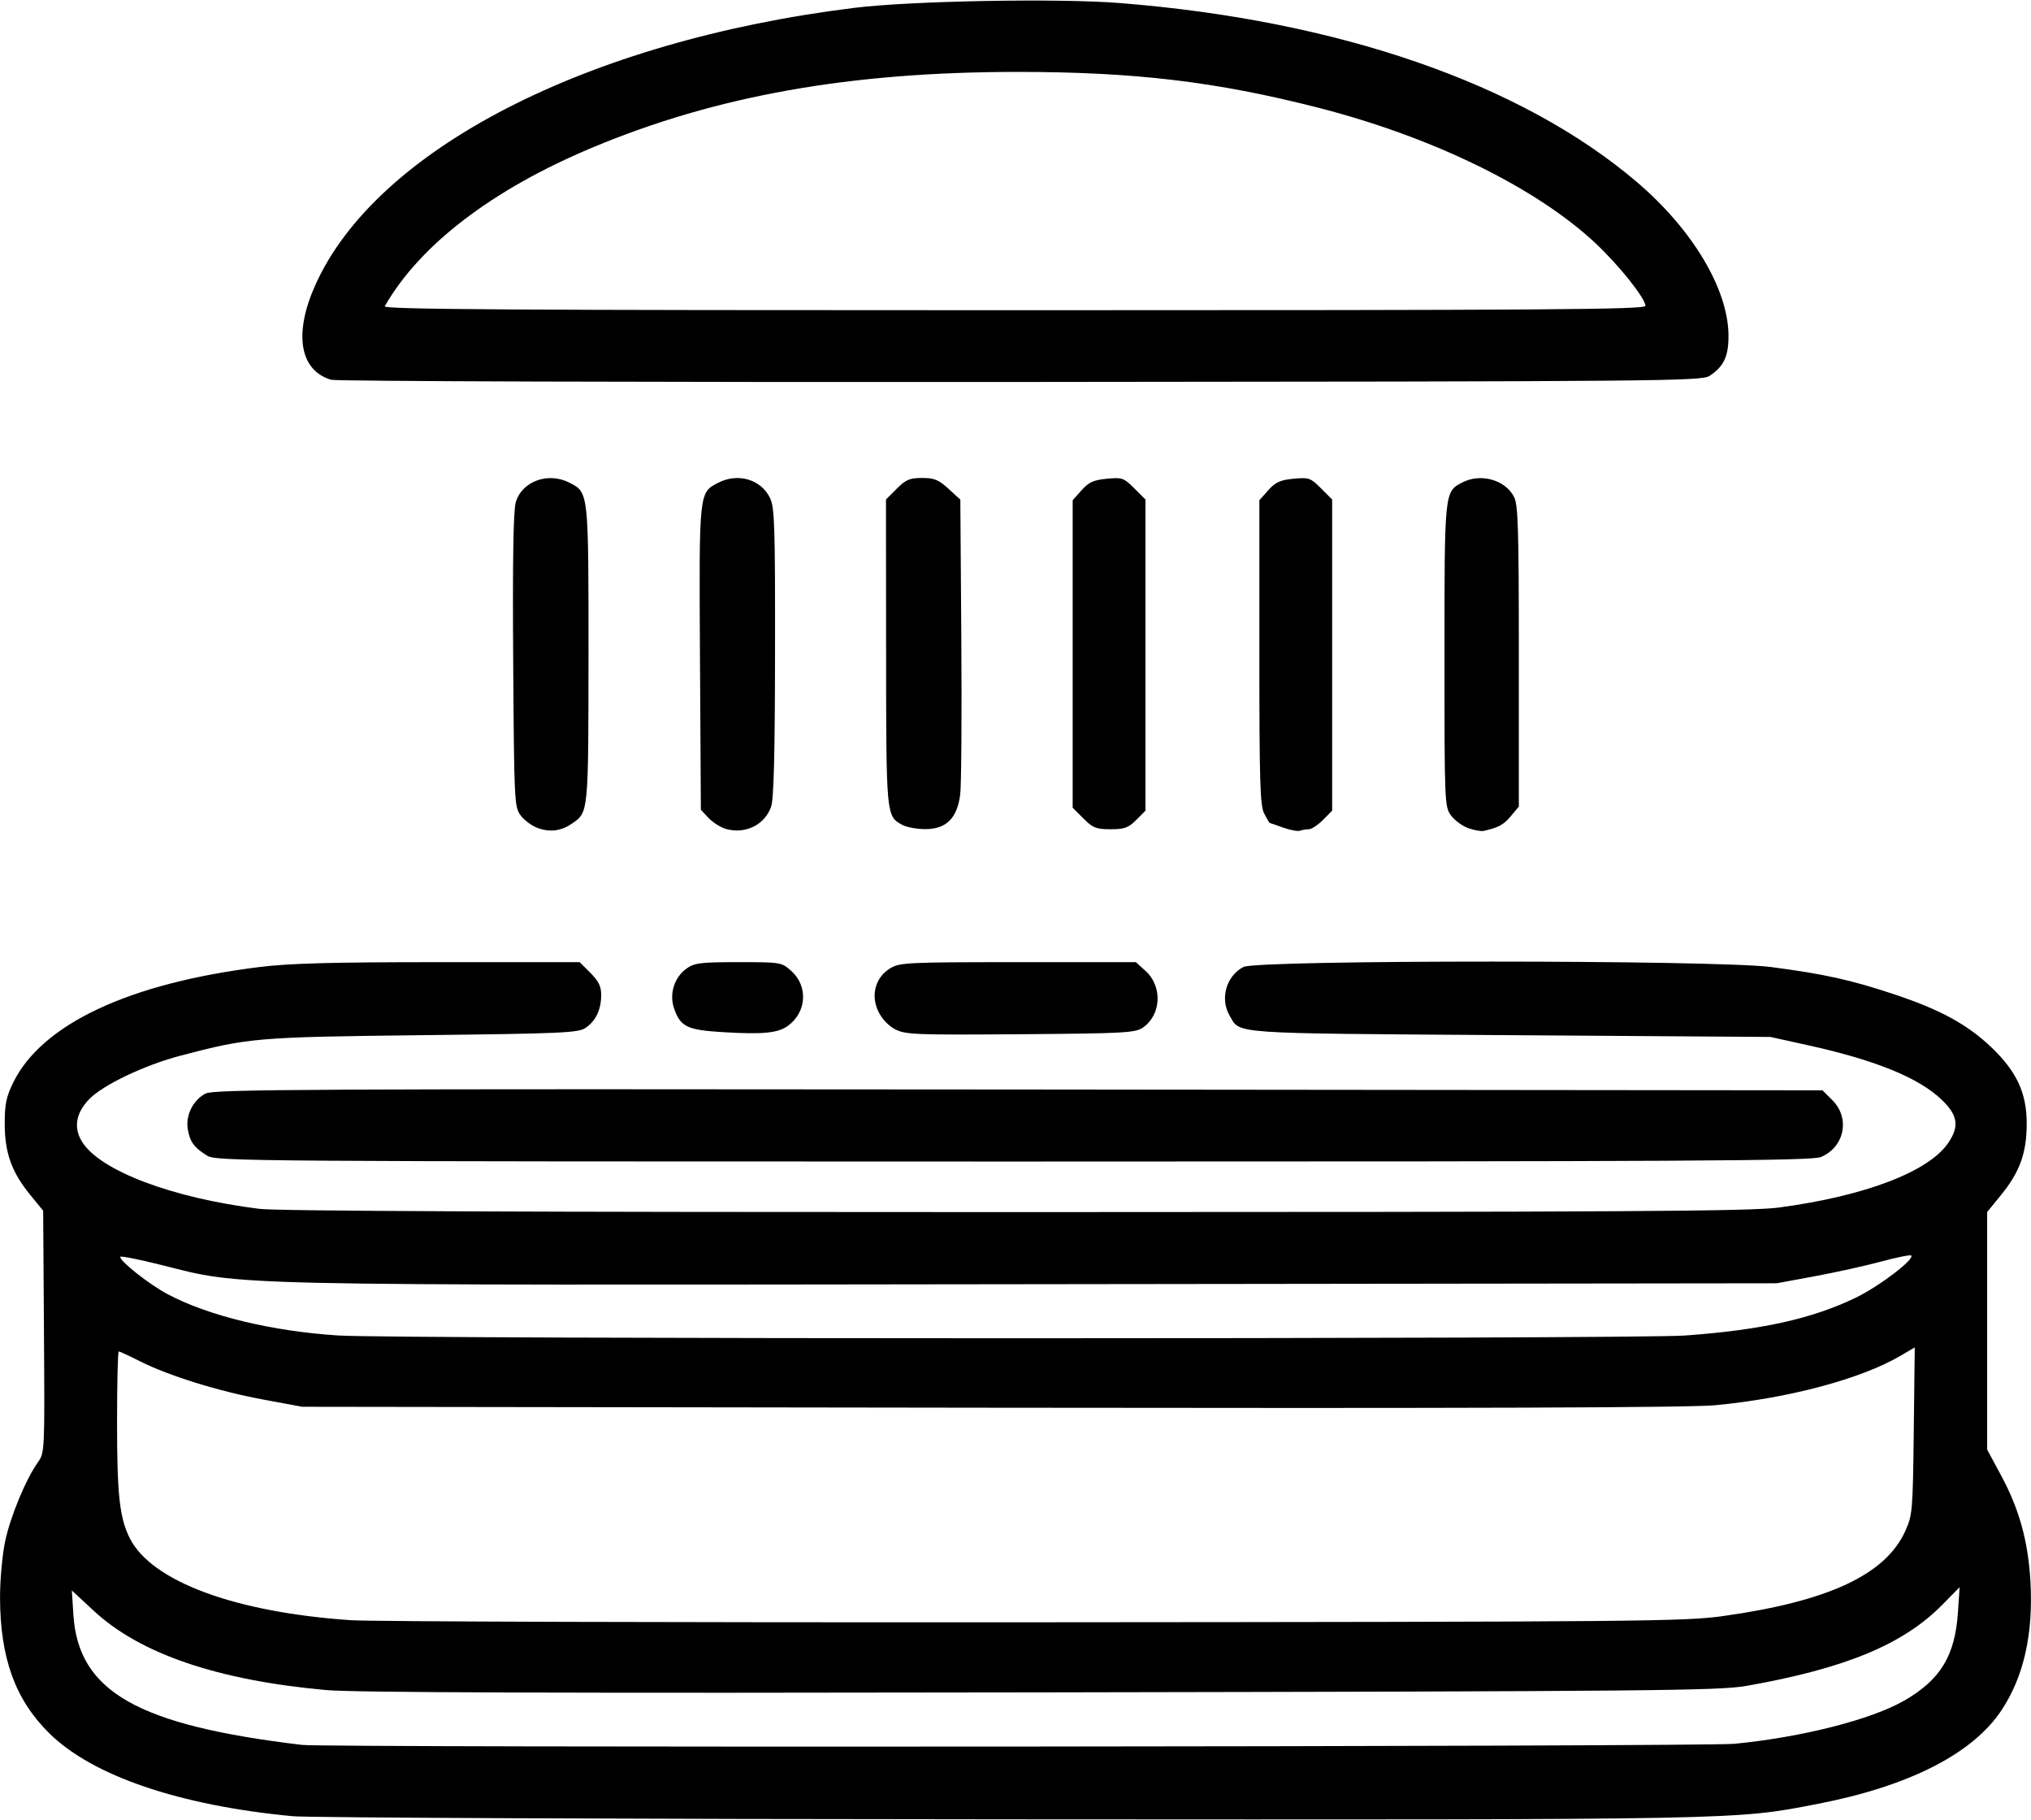 <svg xmlns="http://www.w3.org/2000/svg" xmlns:xlink="http://www.w3.org/1999/xlink" width="500px" height="448px" viewBox="0 0 500 447.744">
    <g id="0a637148-a190-4933-b6c3-5d5074ae6e21">
<g style="">
		<g id="0a637148-a190-4933-b6c3-5d5074ae6e21-child-0">
<path style="stroke: rgb(193,193,193); stroke-width: 0; stroke-dasharray: none; stroke-linecap: butt; stroke-dashoffset: 0; stroke-linejoin: miter; stroke-miterlimit: 4; fill: rgb(0,0,0); fill-rule: nonzero; opacity: 1;" transform="matrix(0.779 0 0 0.779 250 223.872) matrix(1 0 0 1 0 0)  translate(-511.933, -512.518)" d="M 283.50 798.87 C 247.66 795.47 220.25 786.13 206.60 772.68 C 195.83 762.07 191.05 748.88 191.02 729.71 C 191.01 724.32 191.72 716.45 192.59 712.21 C 194.20 704.37 199.15 692.41 203.02 686.97 C 205.13 684.02 205.15 683.39 204.90 645.76 L 204.65 607.54 L 200.45 602.39 C 194.66 595.28 192.50 589.19 192.50 580.00 C 192.50 573.87 192.99 571.50 195.21 567.00 C 204.29 548.54 231.84 535.64 273.07 530.53 C 282.49 529.36 296.01 529.00 329.82 529.00 L 374.20 529.00 L 377.60 532.40 C 380.19 534.99 381.00 536.65 381.00 539.35 C 381.00 543.98 379.32 547.55 376.10 549.74 C 373.73 551.34 369.10 551.55 324.50 552.07 C 272.05 552.67 269.59 552.88 248.00 558.56 C 236.60 561.56 223.56 567.79 219.14 572.35 C 214.97 576.66 214.20 581.37 216.95 585.77 C 222.68 594.93 245.40 603.52 272.97 606.95 C 278.69 607.66 356.49 607.99 511.97 607.98 C 705.05 607.96 744.23 607.73 753.14 606.54 C 780.40 602.92 800.57 595.21 806.74 586.06 C 810.28 580.81 809.74 577.37 804.62 572.46 C 797.40 565.54 783.75 559.97 762.50 555.28 L 750.50 552.63 L 668.00 552.07 C 578.50 551.45 583.07 551.77 579.62 545.93 C 576.47 540.60 578.52 533.34 583.97 530.52 C 588.38 528.24 733.25 528.26 750.70 530.54 C 767.54 532.75 775.86 534.59 789.48 539.11 C 804.09 543.96 812.68 548.63 820.25 555.83 C 828.34 563.53 831.50 570.33 831.50 580.00 C 831.50 589.26 829.33 595.28 823.37 602.60 L 819.00 607.97 L 819.00 645.50 L 819.00 683.02 L 823.44 691.26 C 829.12 701.79 831.93 711.92 832.67 724.50 C 833.64 741.15 830.61 754.73 823.51 765.42 C 814.39 779.16 794.29 789.38 765.41 794.98 C 739.17 800.07 743.24 799.99 510.00 799.85 C 390.38 799.79 288.45 799.34 283.50 798.87 Z M 739.14 775.99 C 760.55 773.90 782.45 768.32 792.87 762.30 C 804.23 755.74 808.84 748.16 809.76 734.57 L 810.30 726.50 L 804.78 732.10 C 792.43 744.61 774.18 752.17 743.00 757.68 C 734.35 759.21 714.44 759.40 520.00 759.74 C 366.78 760.02 302.97 759.81 294.00 759.00 C 259.82 755.91 235.35 747.58 220.74 734.05 L 213.71 727.54 L 214.20 735.19 C 215.76 759.50 234.47 770.15 286.50 776.34 C 294.21 777.26 729.59 776.92 739.14 775.99 Z M 735.50 735.63 C 768.87 730.96 786.88 722.56 793.14 708.73 C 795.40 703.73 795.51 702.36 795.81 677.12 L 796.12 650.74 L 791.58 653.40 C 779.09 660.72 756.16 666.83 733.00 669.01 C 725.03 669.77 654.77 670.01 504.00 669.79 L 286.50 669.49 L 274.00 667.17 C 260.03 664.58 244.23 659.66 235.11 655.05 C 231.78 653.37 228.82 652.00 228.53 652.00 C 228.24 652.00 228.00 662.10 228.00 674.45 C 228.00 697.42 228.80 704.64 232.05 711.07 C 238.93 724.67 265.18 734.41 301.81 736.93 C 308.24 737.38 405.52 737.67 518.00 737.59 C 709.66 737.45 723.32 737.33 735.50 735.63 Z M 723.50 646.98 C 747.65 645.24 763.77 641.67 777.50 635.01 C 784.93 631.41 796.14 622.87 795.00 621.69 C 794.72 621.41 790.45 622.27 785.50 623.61 C 780.55 624.94 771.10 627.03 764.50 628.25 L 752.50 630.47 L 517.50 630.76 C 257.26 631.09 268.54 631.34 241.93 624.67 C 234.82 622.88 229.00 621.74 229.00 622.13 C 229.00 623.60 238.16 630.81 243.96 633.90 C 256.84 640.77 277.00 645.64 298.00 646.97 C 316.32 648.13 707.37 648.14 723.50 646.98 Z M 256.50 590.16 C 252.37 587.63 251.00 585.75 250.35 581.74 C 249.63 577.36 252.05 572.54 255.98 570.51 C 258.60 569.16 287.09 569.02 512.94 569.24 L 766.96 569.50 L 770.11 572.64 C 775.78 578.31 773.91 587.47 766.45 590.58 C 763.56 591.79 726.23 592.00 511.28 592.00 C 268.85 591.99 259.39 591.92 256.50 590.16 Z M 419.35 551.11 C 408.05 550.43 405.94 549.37 403.96 543.38 C 402.49 538.92 404.17 533.72 407.98 531.02 C 410.48 529.23 412.37 529.00 424.39 529.00 C 437.79 529.00 438.01 529.04 441.05 531.75 C 446.45 536.58 445.96 544.79 440.00 549.13 C 436.84 551.42 432.11 551.88 419.35 551.11 Z M 474.00 550.27 C 471.87 549.19 469.77 547.00 468.62 544.65 C 466.10 539.49 467.63 533.81 472.30 530.96 C 475.32 529.12 477.59 529.01 512.73 529.00 L 549.97 529.00 L 553.02 531.75 C 558.46 536.66 558.02 545.71 552.15 549.70 C 549.74 551.34 546.24 551.52 513.50 551.77 C 480.68 552.02 477.19 551.89 474.00 550.27 Z M 361.09 486.67 C 359.22 486.03 356.75 484.23 355.59 482.68 C 353.55 479.92 353.49 478.73 353.19 433.68 C 352.98 401.94 353.24 386.31 354.00 383.70 C 355.95 377.03 364.25 374.01 371.03 377.52 C 377.03 380.62 377.00 380.35 376.99 431.70 C 376.97 481.59 376.97 481.58 372.00 485.06 C 368.48 487.52 365.05 488.03 361.09 486.67 Z M 420.44 486.91 C 418.76 486.43 416.29 484.87 414.94 483.44 L 412.50 480.84 L 412.22 432.92 C 411.92 380.22 411.87 380.67 417.97 377.52 C 424.21 374.29 431.57 376.46 434.37 382.36 C 435.81 385.39 435.99 391.17 435.94 431.15 C 435.90 463.59 435.55 477.47 434.69 479.91 C 432.69 485.62 426.56 488.63 420.44 486.91 Z M 596.50 486.47 C 594.30 485.68 592.40 485.02 592.28 485.02 C 592.15 485.01 591.36 483.67 590.53 482.05 C 589.22 479.53 589.00 472.17 589.00 431.07 L 589.00 383.03 L 591.81 379.89 C 594.09 377.33 595.59 376.65 599.78 376.25 C 604.65 375.78 605.16 375.96 608.48 379.28 L 612.00 382.80 L 612.00 431.98 L 612.00 481.15 L 609.08 484.08 C 607.47 485.68 605.48 487.00 604.66 487.00 C 603.84 487.00 602.56 487.21 601.83 487.46 C 601.10 487.71 598.70 487.27 596.50 486.47 Z M 655.09 486.68 C 653.22 486.03 650.75 484.23 649.59 482.68 C 647.54 479.90 647.50 479.00 647.50 432.08 C 647.50 380.04 647.47 380.36 653.16 377.41 C 658.96 374.42 666.69 376.57 669.48 381.97 C 670.78 384.47 671.00 391.90 671.00 432.37 L 671.00 479.85 L 668.46 482.87 C 666.16 485.60 664.71 486.40 660.00 487.51 C 659.17 487.71 656.97 487.34 655.09 486.68 Z M 476.11 485.60 C 471.07 482.81 471.07 482.90 471.04 431.15 L 471.00 382.80 L 474.40 379.40 C 477.28 376.52 478.50 376.00 482.41 376.00 C 486.27 376.00 487.64 376.56 490.76 379.42 L 494.50 382.84 L 494.81 426.67 C 494.98 450.78 494.83 472.94 494.47 475.92 C 493.55 483.52 490.03 487.01 483.33 486.96 C 480.67 486.95 477.42 486.33 476.11 485.60 Z M 533.40 483.60 L 530.00 480.20 L 530.00 431.62 L 530.00 383.03 L 532.81 379.89 C 535.09 377.33 536.59 376.65 540.78 376.25 C 545.65 375.78 546.16 375.96 549.48 379.28 L 553.00 382.80 L 553.00 431.98 L 553.00 481.15 L 550.08 484.08 C 547.60 486.55 546.37 487.00 541.98 487.00 C 537.42 487.00 536.39 486.59 533.40 483.60 Z M 295.62 344.97 C 285.77 342.00 283.79 330.57 290.51 315.37 C 309.54 272.35 376.31 237.92 461.00 227.45 C 478.91 225.24 525.30 224.39 544.72 225.92 C 613.95 231.37 671.88 251.42 708.35 282.53 C 725.81 297.43 737.03 316.12 737.25 330.66 C 737.35 337.45 735.85 340.74 731.28 343.74 C 728.73 345.41 717.15 345.51 513.54 345.67 C 394.46 345.76 297.21 345.45 295.62 344.97 Z M 711.00 321.61 C 711.00 319.27 702.72 308.86 695.33 301.92 C 676.53 284.26 643.72 268.22 607.40 258.95 C 575.32 250.75 549.46 247.69 512.50 247.69 C 459.55 247.70 417.27 255.24 378.12 271.64 C 346.60 284.84 323.65 302.40 312.60 321.75 C 312.03 322.75 352.08 323.00 511.44 323.00 C 681.14 323.00 711.00 322.79 711.00 321.61 Z" stroke-linecap="round"/>
</g>
</g>
</g>

  </svg>